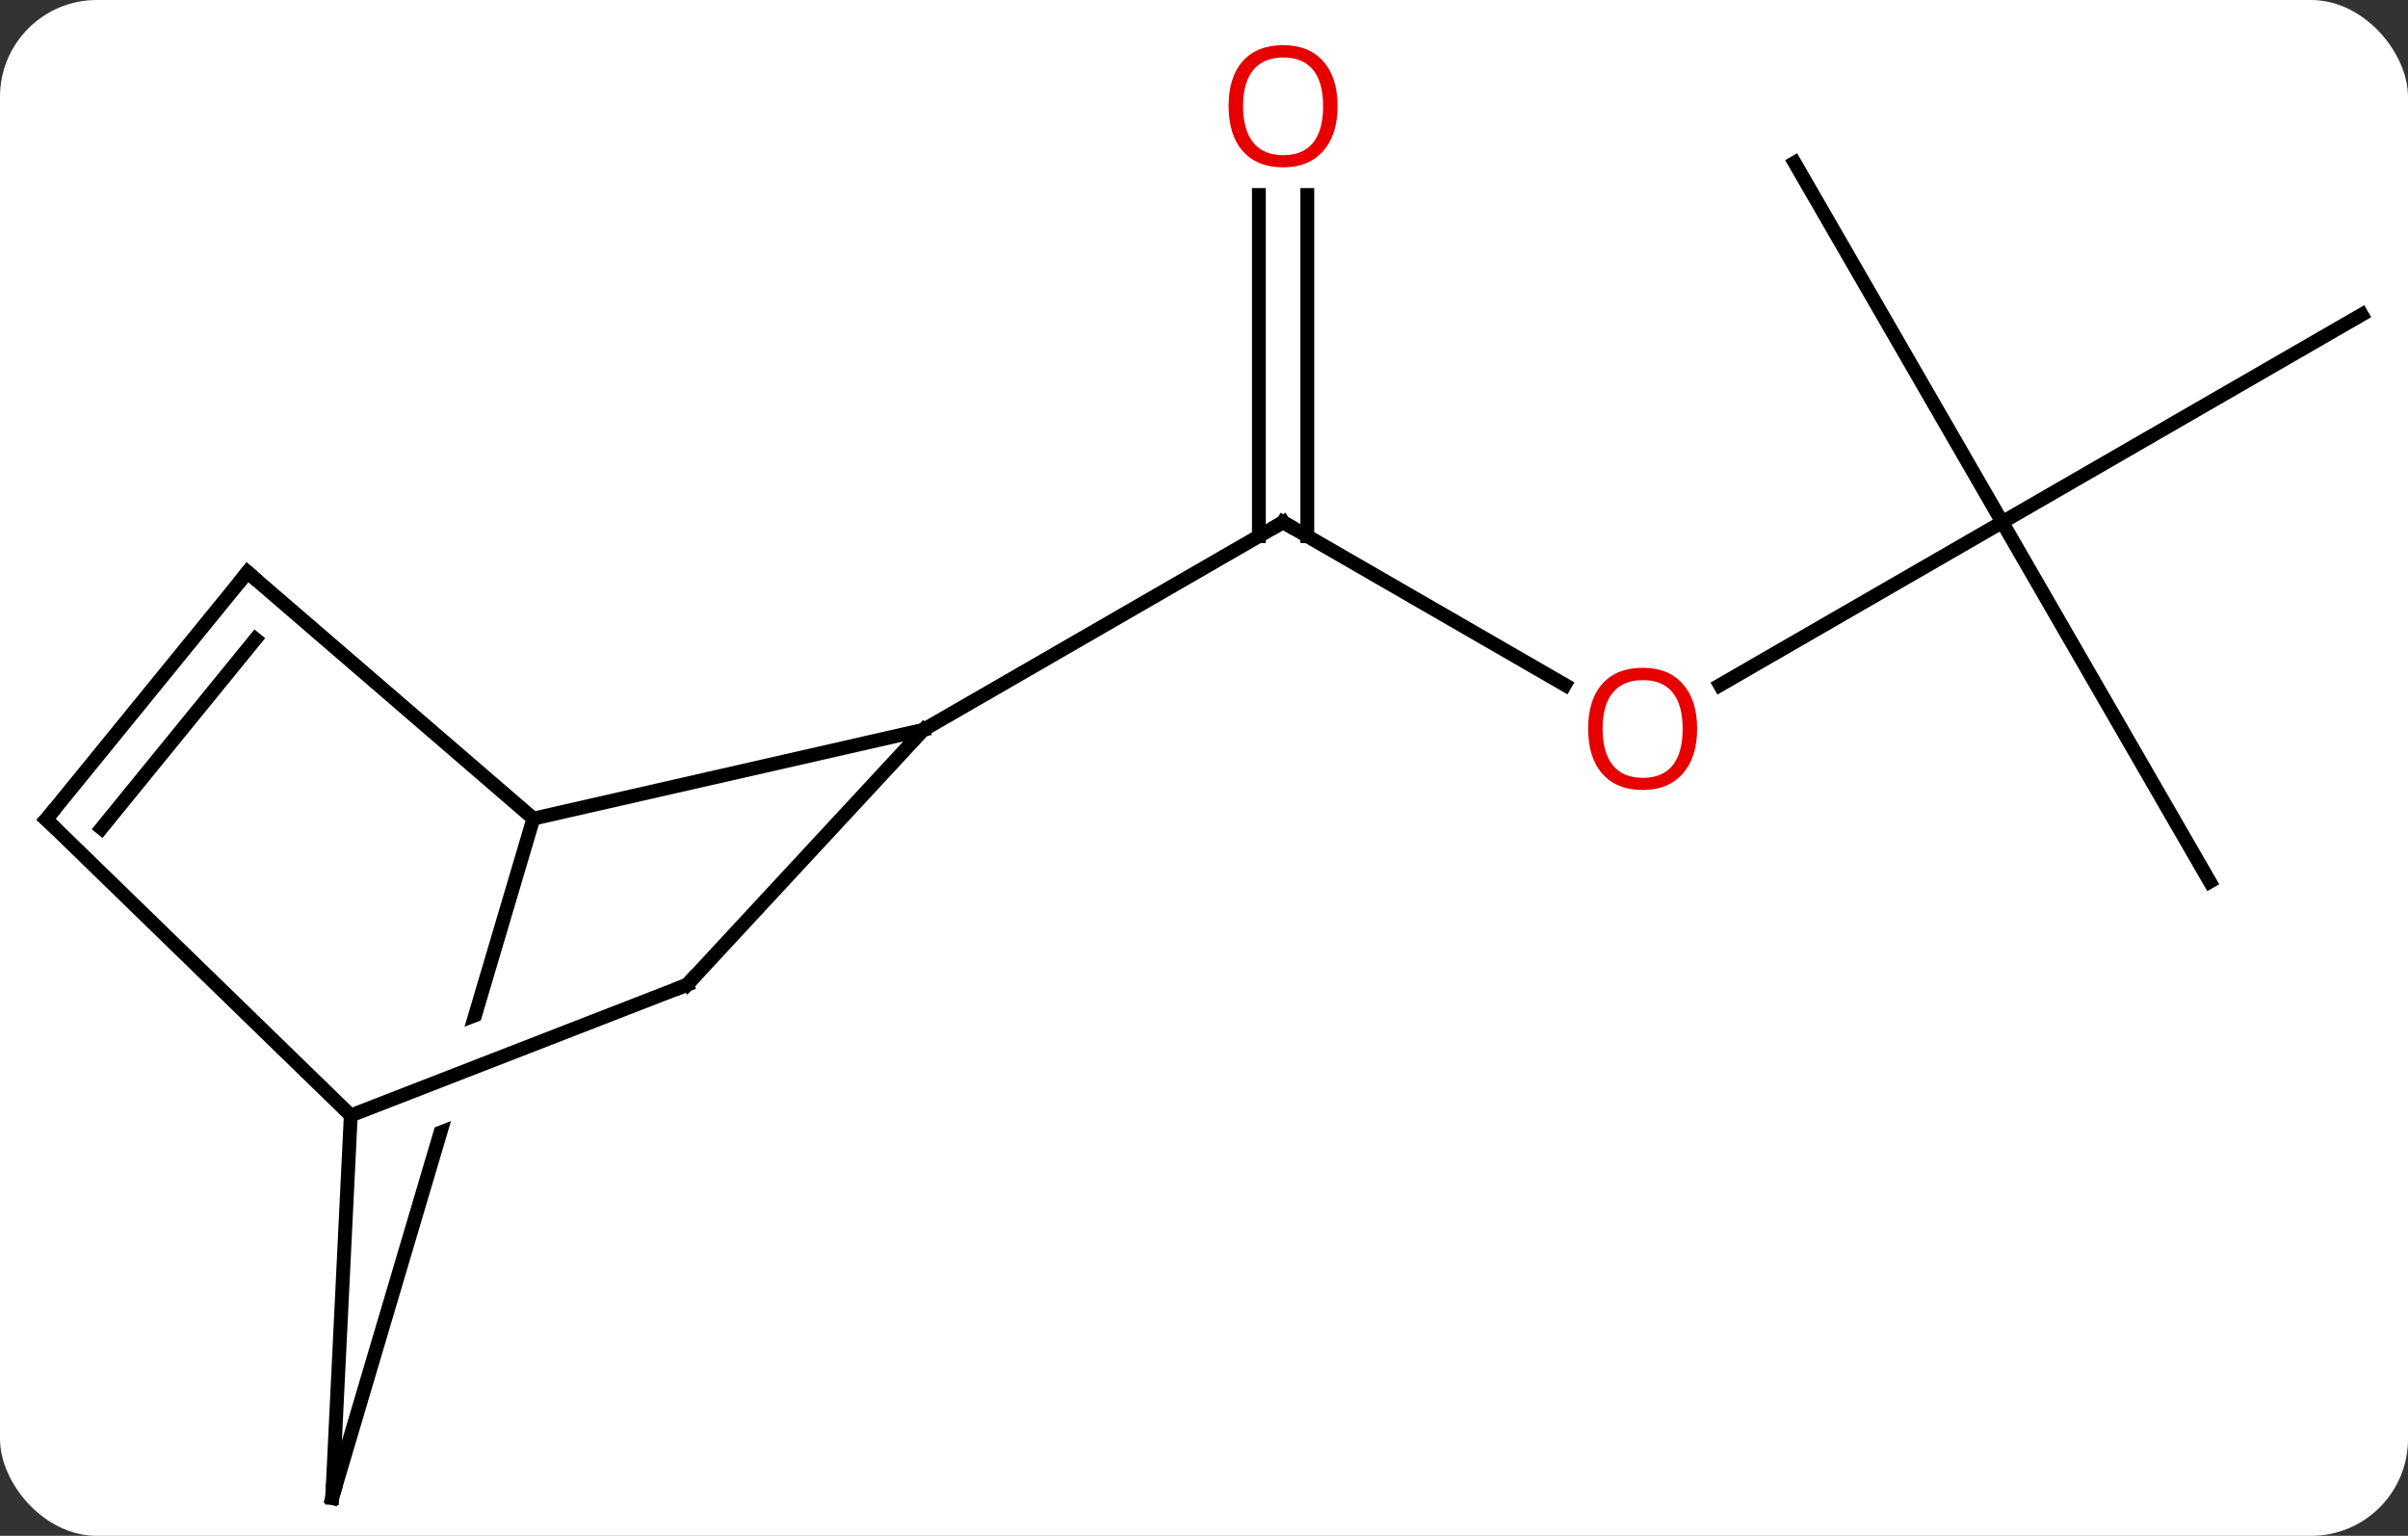 <svg width="174" viewBox="0 0 174 111" style="fill-opacity:1; color-rendering:auto; color-interpolation:auto; text-rendering:auto; stroke:black; stroke-linecap:square; stroke-miterlimit:10; shape-rendering:auto; stroke-opacity:1; fill:black; stroke-dasharray:none; font-weight:normal; stroke-width:1; font-family:'Open Sans'; font-style:normal; stroke-linejoin:miter; font-size:12; stroke-dashoffset:0; image-rendering:auto;" height="111" class="cas-substance-image" xmlns:xlink="http://www.w3.org/1999/xlink" xmlns="http://www.w3.org/2000/svg"><rect x="0" y="0" width="174" height="111" fill="#333333" stroke="none"/><svg class="cas-substance-single-component"><rect y="0" x="0" width="174" stroke="none" ry="7" rx="7" height="111" fill="white" class="cas-substance-group"/><svg y="0" x="0" width="174" viewBox="0 0 174 111" style="fill:black;" height="111" class="cas-substance-single-component-image"><svg><g><clipPath id="clipPath_0b6d6b9efbac4bc69f72bde242ffbeed1" clipPathUnits="userSpaceOnUse"><path d="M-34.947 9.021 L-32.774 14.614 L-64.062 26.771 L-66.235 21.179 L-34.947 9.021 ZM-66.571 -8.11 L-83.239 48.176 L-44.885 59.533 L-28.217 3.247 L-66.571 -8.11 Z"/></clipPath><g transform="translate(87,58)" style="text-rendering:geometricPrecision; color-rendering:optimizeQuality; color-interpolation:linearRGB; stroke-linecap:butt; image-rendering:optimizeQuality;"><line y2="-8.5" y1="-20.259" x2="26.081" x1="5.715" style="fill:none;"/><line y2="-43.907" y1="-19.249" x2="7.465" x1="7.465" style="fill:none;"/><line y2="-43.907" y1="-19.249" x2="3.965" x1="3.965" style="fill:none;"/><line y2="-5.259" y1="-20.259" x2="-20.265" x1="5.715" style="fill:none;"/><line y2="-20.259" y1="-8.485" x2="57.678" x1="37.283" style="fill:none;"/><line y2="5.724" y1="-20.259" x2="72.678" x1="57.678" style="fill:none;"/><line y2="-35.259" y1="-20.259" x2="83.658" x1="57.678" style="fill:none;"/><line y2="-46.239" y1="-20.259" x2="42.678" x1="57.678" style="fill:none;"/><line y2="-5.259" y1="1.164" x2="-20.265" x1="-48.459" style="fill:none;"/><line y2="50.259" y1="1.164" x2="-62.997" x1="-48.459" style="fill:none; clip-path:url(#clipPath_0b6d6b9efbac4bc69f72bde242ffbeed1);"/><line y2="-16.644" y1="1.164" x2="-69.117" x1="-48.459" style="fill:none;"/><line y2="13.176" y1="-5.259" x2="-37.356" x1="-20.265" style="fill:none;"/><line y2="22.617" y1="50.259" x2="-61.653" x1="-62.997" style="fill:none;"/><line y2="1.218" y1="-16.644" x2="-83.658" x1="-69.117" style="fill:none;"/><line y2="1.861" y1="-11.806" x2="-79.668" x1="-68.542" style="fill:none;"/><line y2="22.617" y1="13.176" x2="-61.653" x1="-37.356" style="fill:none;"/><line y2="1.218" y1="22.617" x2="-83.658" x1="-61.653" style="fill:none;"/><path style="fill:none; stroke-miterlimit:5;" d="M6.148 -20.009 L5.715 -20.259 L5.282 -20.009"/></g><g transform="translate(87,58)" style="stroke-linecap:butt; fill:rgb(230,0,0); text-rendering:geometricPrecision; color-rendering:optimizeQuality; image-rendering:optimizeQuality; font-family:'Open Sans'; stroke:rgb(230,0,0); color-interpolation:linearRGB; stroke-miterlimit:5;"><path style="stroke:none;" d="M35.633 -5.329 Q35.633 -3.267 34.593 -2.087 Q33.554 -0.907 31.711 -0.907 Q29.82 -0.907 28.789 -2.071 Q27.758 -3.236 27.758 -5.345 Q27.758 -7.439 28.789 -8.587 Q29.82 -9.736 31.711 -9.736 Q33.57 -9.736 34.601 -8.564 Q35.633 -7.392 35.633 -5.329 ZM28.804 -5.329 Q28.804 -3.595 29.547 -2.689 Q30.289 -1.782 31.711 -1.782 Q33.133 -1.782 33.859 -2.681 Q34.586 -3.579 34.586 -5.329 Q34.586 -7.064 33.859 -7.954 Q33.133 -8.845 31.711 -8.845 Q30.289 -8.845 29.547 -7.947 Q28.804 -7.048 28.804 -5.329 Z"/><path style="stroke:none;" d="M9.652 -50.329 Q9.652 -48.267 8.613 -47.087 Q7.574 -45.907 5.731 -45.907 Q3.84 -45.907 2.809 -47.072 Q1.778 -48.236 1.778 -50.345 Q1.778 -52.439 2.809 -53.587 Q3.84 -54.736 5.731 -54.736 Q7.59 -54.736 8.621 -53.564 Q9.652 -52.392 9.652 -50.329 ZM2.824 -50.329 Q2.824 -48.595 3.567 -47.689 Q4.309 -46.782 5.731 -46.782 Q7.152 -46.782 7.879 -47.681 Q8.606 -48.579 8.606 -50.329 Q8.606 -52.064 7.879 -52.954 Q7.152 -53.845 5.731 -53.845 Q4.309 -53.845 3.567 -52.947 Q2.824 -52.048 2.824 -50.329 Z"/><path style="fill:none; stroke:black;" d="M-62.855 49.78 L-62.997 50.259 L-62.973 49.76"/><path style="fill:none; stroke:black;" d="M-68.738 -16.317 L-69.117 -16.644 L-69.433 -16.256"/><path style="fill:none; stroke:black;" d="M-37.016 12.809 L-37.356 13.176 L-37.822 13.357"/><path style="fill:none; stroke:black;" d="M-83.342 0.83 L-83.658 1.218 L-83.299 1.567"/></g></g></svg></svg></svg></svg>